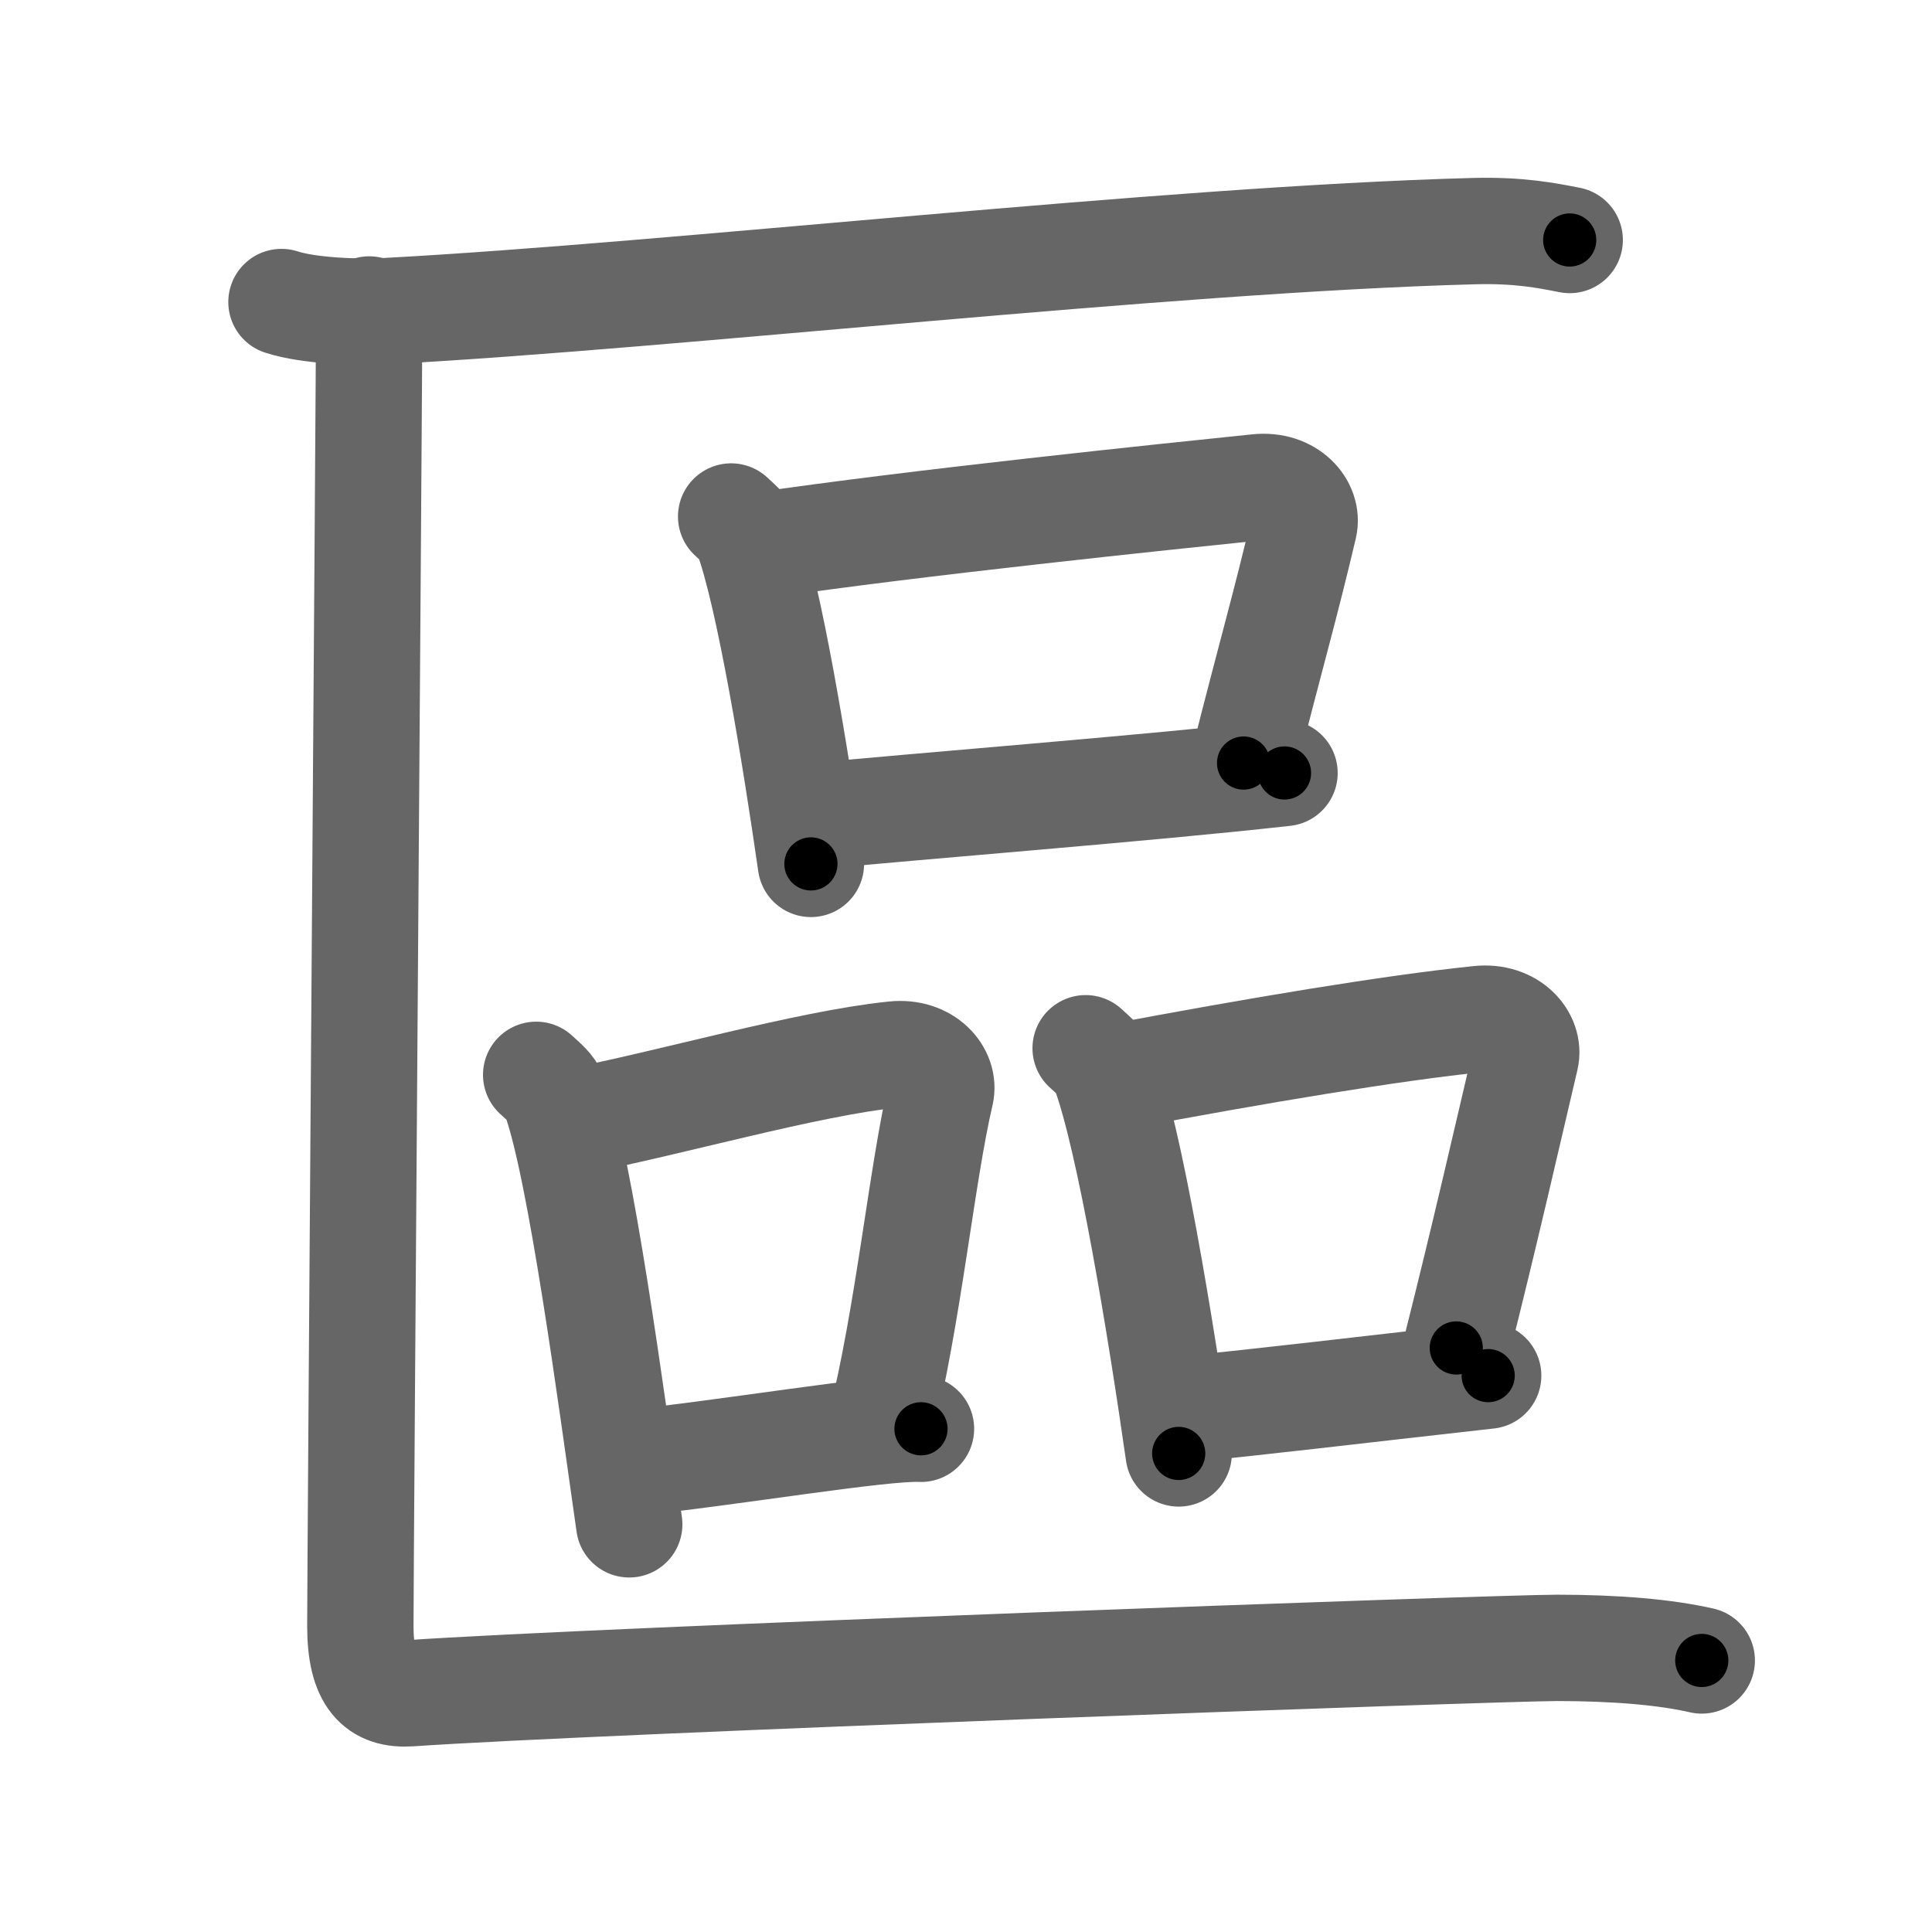 <svg xmlns="http://www.w3.org/2000/svg" viewBox="0 0 109 109" id="5340"><g fill="none" stroke="#666" stroke-width="6" stroke-linecap="round" stroke-linejoin="round"><g><g><path d="M15.88,17.04c1.55,0.51,4.39,0.6,5.94,0.51c16.13-0.86,43.93-4.05,61.32-4.51c2.58-0.07,4.13,0.25,5.42,0.5" /></g><g><g><path d="M41.25,29.14c0.36,0.34,0.73,0.62,0.89,1.04c1.25,3.34,2.75,12.56,3.61,18.56" /><path d="M42.88,30.78C51.5,29.5,66,28,70.94,27.49c1.8-0.19,2.89,1.11,2.63,2.21c-1.07,4.55-1.82,7.05-3.41,13.35" /><path d="M45.7,46.08c5.8-0.58,18.8-1.58,26.77-2.47" /></g><g><g><path d="M30.25,60.64c0.42,0.39,0.85,0.72,1.04,1.21C32.75,65.75,34.5,79,35.5,86" /><path d="M32.38,63.28c5.37-1.03,13.12-3.28,18.06-3.79c1.8-0.19,2.89,1.11,2.63,2.21c-1.07,4.55-1.82,12.55-3.41,18.85" /><path d="M35.2,82.58C41,82,49.75,80.5,51.96,80.61" /></g><g><path d="M61.25,59.14c0.42,0.39,0.85,0.72,1.04,1.21C63.75,64.25,65.5,75,66.5,82" /><path d="M62.88,60.78C71,59.25,78.5,58,83.44,57.49c1.8-0.19,2.89,1.11,2.63,2.21c-1.07,4.55-2.32,10.05-3.91,16.35" /><path d="M66.2,79.58C72,79,76,78.5,83.96,77.61" /></g></g></g><g><path d="M20.83,17.46c0,3.8-0.5,70.71-0.5,74.27c0,3.02,1.01,3.92,2.81,3.8c10.21-0.71,61.38-2.56,64.7-2.56c3.32,0,6.12,0.24,8.17,0.71" /></g></g></g><g fill="none" stroke="#000" stroke-width="3" stroke-linecap="round" stroke-linejoin="round"><path d="M15.88,17.04c1.55,0.51,4.39,0.6,5.94,0.51c16.13-0.86,43.93-4.05,61.32-4.51c2.58-0.07,4.13,0.25,5.42,0.5" stroke-dasharray="72.937" stroke-dashoffset="72.937"><animate attributeName="stroke-dashoffset" values="72.937;72.937;0" dur="0.548s" fill="freeze" begin="0s;5340.click" /></path><path d="M41.25,29.14c0.36,0.34,0.73,0.62,0.89,1.04c1.25,3.34,2.75,12.56,3.61,18.56" stroke-dasharray="20.311" stroke-dashoffset="20.311"><animate attributeName="stroke-dashoffset" values="20.311" fill="freeze" begin="5340.click" /><animate attributeName="stroke-dashoffset" values="20.311;20.311;0" keyTimes="0;0.73;1" dur="0.751s" fill="freeze" begin="0s;5340.click" /></path><path d="M42.88,30.78C51.5,29.5,66,28,70.94,27.49c1.8-0.19,2.89,1.11,2.63,2.21c-1.07,4.55-1.82,7.05-3.41,13.35" stroke-dasharray="46.039" stroke-dashoffset="46.039"><animate attributeName="stroke-dashoffset" values="46.039" fill="freeze" begin="5340.click" /><animate attributeName="stroke-dashoffset" values="46.039;46.039;0" keyTimes="0;0.62;1" dur="1.211s" fill="freeze" begin="0s;5340.click" /></path><path d="M45.7,46.08c5.8-0.58,18.8-1.58,26.77-2.47" stroke-dasharray="26.885" stroke-dashoffset="26.885"><animate attributeName="stroke-dashoffset" values="26.885" fill="freeze" begin="5340.click" /><animate attributeName="stroke-dashoffset" values="26.885;26.885;0" keyTimes="0;0.818;1" dur="1.48s" fill="freeze" begin="0s;5340.click" /></path><path d="M30.25,60.64c0.42,0.39,0.85,0.72,1.04,1.21C32.75,65.75,34.5,79,35.5,86" stroke-dasharray="26.15" stroke-dashoffset="26.15"><animate attributeName="stroke-dashoffset" values="26.15" fill="freeze" begin="5340.click" /><animate attributeName="stroke-dashoffset" values="26.15;26.15;0" keyTimes="0;0.85;1" dur="1.742s" fill="freeze" begin="0s;5340.click" /></path><path d="M32.38,63.28c5.37-1.03,13.12-3.28,18.06-3.79c1.8-0.19,2.89,1.11,2.63,2.21c-1.07,4.55-1.82,12.55-3.41,18.85" stroke-dasharray="41.631" stroke-dashoffset="41.631"><animate attributeName="stroke-dashoffset" values="41.631" fill="freeze" begin="5340.click" /><animate attributeName="stroke-dashoffset" values="41.631;41.631;0" keyTimes="0;0.807;1" dur="2.158s" fill="freeze" begin="0s;5340.click" /></path><path d="M35.2,82.58C41,82,49.75,80.5,51.96,80.61" stroke-dasharray="16.883" stroke-dashoffset="16.883"><animate attributeName="stroke-dashoffset" values="16.883" fill="freeze" begin="5340.click" /><animate attributeName="stroke-dashoffset" values="16.883;16.883;0" keyTimes="0;0.927;1" dur="2.327s" fill="freeze" begin="0s;5340.click" /></path><path d="M61.25,59.14c0.42,0.39,0.85,0.72,1.04,1.21C63.75,64.25,65.5,75,66.5,82" stroke-dasharray="23.692" stroke-dashoffset="23.692"><animate attributeName="stroke-dashoffset" values="23.692" fill="freeze" begin="5340.click" /><animate attributeName="stroke-dashoffset" values="23.692;23.692;0" keyTimes="0;0.908;1" dur="2.564s" fill="freeze" begin="0s;5340.click" /></path><path d="M62.88,60.78C71,59.25,78.5,58,83.44,57.49c1.8-0.19,2.89,1.11,2.63,2.21c-1.07,4.55-2.32,10.05-3.91,16.35" stroke-dasharray="41.644" stroke-dashoffset="41.644"><animate attributeName="stroke-dashoffset" values="41.644" fill="freeze" begin="5340.click" /><animate attributeName="stroke-dashoffset" values="41.644;41.644;0" keyTimes="0;0.86;1" dur="2.98s" fill="freeze" begin="0s;5340.click" /></path><path d="M66.2,79.58C72,79,76,78.5,83.96,77.61" stroke-dasharray="17.87" stroke-dashoffset="17.87"><animate attributeName="stroke-dashoffset" values="17.87" fill="freeze" begin="5340.click" /><animate attributeName="stroke-dashoffset" values="17.87;17.87;0" keyTimes="0;0.943;1" dur="3.159s" fill="freeze" begin="0s;5340.click" /></path><path d="M20.83,17.46c0,3.8-0.5,70.71-0.5,74.27c0,3.02,1.01,3.92,2.81,3.8c10.21-0.71,61.38-2.56,64.7-2.56c3.32,0,6.12,0.24,8.17,0.71" stroke-dasharray="152.757" stroke-dashoffset="152.757"><animate attributeName="stroke-dashoffset" values="152.757" fill="freeze" begin="5340.click" /><animate attributeName="stroke-dashoffset" values="152.757;152.757;0" keyTimes="0;0.733;1" dur="4.308s" fill="freeze" begin="0s;5340.click" /></path></g></svg>